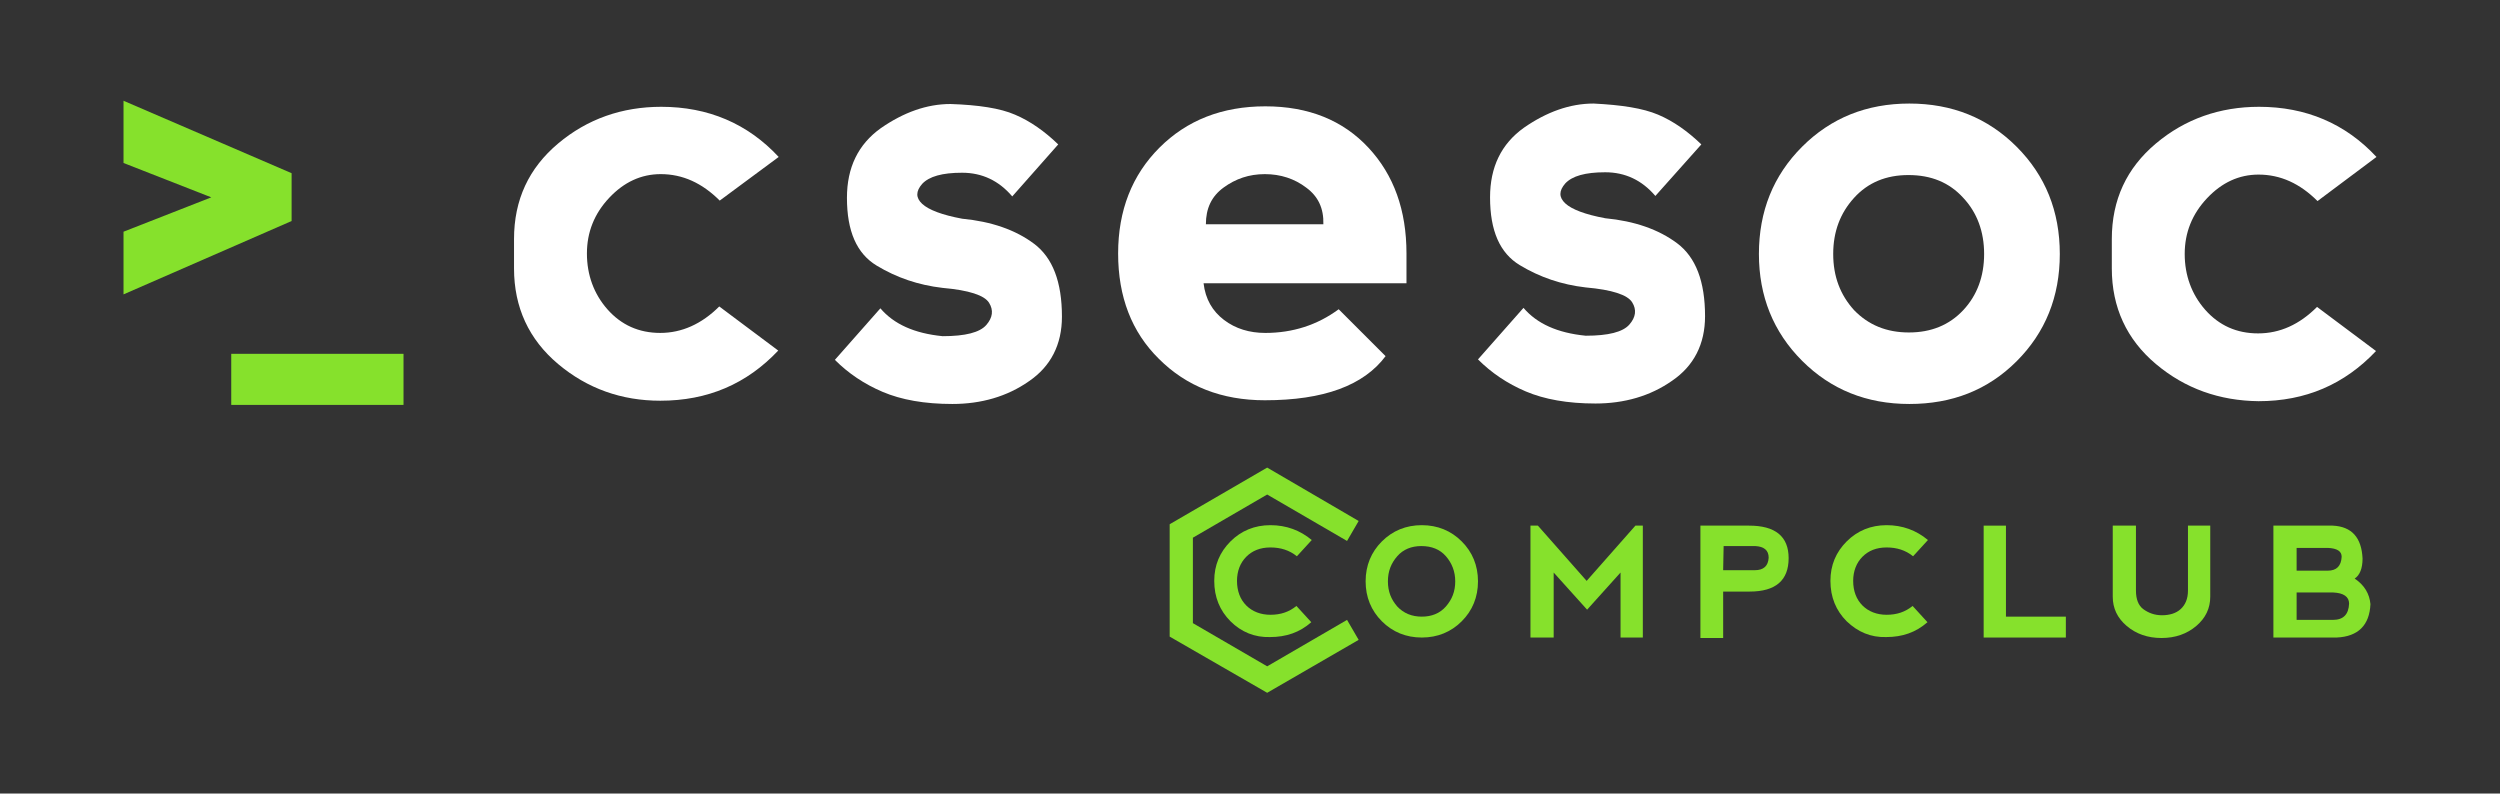 <?xml version="1.0" encoding="utf-8"?>
<!-- Generator: Adobe Illustrator 23.0.1, SVG Export Plug-In . SVG Version: 6.00 Build 0)  -->
<svg version="1.1" id="Layer_1" xmlns="http://www.w3.org/2000/svg" xmlns:xlink="http://www.w3.org/1999/xlink" x="0px" y="0px"
	 viewBox="0 0 538.4 170.9" style="enable-background:new 0 0 538.4 170.9;" xml:space="preserve">
<rect x="0" y="0" width="538.4" height="170.9" fill="#333333" stroke="none"/>
<style type="text/css">
	.st0{fill:#FFFFFF;}
	.st1{fill:#86E12C;}
</style>
<g>
	<path class="st0" d="M120.2,78.4c-6.3-5.3-9.5-12.2-9.5-20.6v-6.3c0-8.5,3.2-15.3,9.5-20.6s13.8-7.9,22.2-7.9
		c10.1,0,18.6,3.6,25.3,10.8L155,43.2c-3.8-3.8-8-5.7-12.7-5.7c-4.2,0-7.9,1.7-11.1,5.1c-3.2,3.4-4.8,7.4-4.8,12s1.5,8.7,4.4,12
		c3,3.4,6.8,5.1,11.4,5.1s8.9-1.9,12.7-5.7l12.7,9.5c-6.8,7.2-15.2,10.8-25.4,10.8C133.9,86.3,126.5,83.7,120.2,78.4z"/>
</g>
<g>
	<path class="st0" d="M218.6,24.7c3.3,1.4,6.4,3.6,9.3,6.4L218,42.3c-2.9-3.4-6.5-5.1-10.8-5.1c-4.3,0-7.1,0.8-8.6,2.4
		c-1.4,1.6-1.4,3,0,4.3s4.3,2.4,8.6,3.2c6.3,0.6,11.5,2.4,15.5,5.4c4,3,6,8.2,6,15.7c0,6-2.4,10.7-7.1,13.9
		c-4.7,3.3-10.3,4.9-16.5,4.9c-6,0-11-0.9-15-2.6s-7.4-4-10.3-6.9l9.8-11.1c2.9,3.4,7.3,5.4,13.4,6c4.9,0,8-0.8,9.4-2.4
		c1.4-1.6,1.6-3.2,0.6-4.8c-1-1.6-4.3-2.7-10-3.2c-5.2-0.6-9.9-2.2-14.2-4.8c-4.3-2.6-6.4-7.4-6.4-14.6c0-6.5,2.4-11.5,7.3-15
		c4.9-3.4,9.9-5.2,15-5.2C210.7,22.6,215.4,23.3,218.6,24.7z"/>
</g>
<g>
	<path class="st0" d="M240.8,54.6c0-9.3,3-16.9,8.9-22.8c5.9-5.9,13.5-8.9,22.8-8.9c9.3,0,16.7,3,22.2,8.9
		c5.5,5.9,8.2,13.5,8.2,22.8V61h-43.7c0.4,3.4,1.9,6,4.4,7.9c2.5,1.9,5.5,2.8,8.9,2.8c5.9,0,11.2-1.7,15.8-5.1l10.1,10.1
		c-4.7,6.3-13.3,9.5-26,9.5c-9.3,0-16.9-3-22.8-8.9C243.7,71.5,240.8,63.9,240.8,54.6z M281.3,40.4c-2.5-1.9-5.5-2.9-8.9-2.9
		s-6.3,1-8.9,2.9s-3.8,4.5-3.8,7.9h25.3C285.1,44.9,283.9,42.3,281.3,40.4z"/>
</g>
<g>
	<path class="st0" d="M357.1,24.7c3.3,1.4,6.4,3.6,9.3,6.4l-9.9,11.1c-2.9-3.4-6.5-5.1-10.8-5.1c-4.3,0-7.1,0.8-8.6,2.4
		c-1.4,1.6-1.4,3,0,4.3s4.3,2.4,8.6,3.2c6.3,0.6,11.5,2.4,15.5,5.4s6,8.2,6,15.7c0,6-2.4,10.7-7.1,13.9c-4.7,3.3-10.3,4.9-16.5,4.9
		c-6,0-11-0.9-15-2.6s-7.4-4-10.3-6.9l9.8-11.1c2.9,3.4,7.3,5.4,13.4,6c4.9,0,8-0.8,9.4-2.4c1.4-1.6,1.6-3.2,0.6-4.8
		c-1-1.6-4.3-2.7-10-3.2c-5.2-0.6-9.9-2.2-14.2-4.8c-4.3-2.6-6.4-7.4-6.4-14.6c0-6.5,2.4-11.5,7.3-15c4.9-3.4,9.9-5.2,15-5.2
		C349.2,22.6,353.8,23.3,357.1,24.7z"/>
</g>
<g>
	<path class="st0" d="M388.1,77.7c-6.2-6.2-9.3-13.9-9.3-23c0-9.2,3.1-16.9,9.3-23.1s13.9-9.3,23.1-9.3s16.9,3.1,23.1,9.3
		s9.3,13.9,9.3,23.1c0,9.2-3.1,16.9-9.3,23.1S420.4,87,411.2,87C402,87,394.3,83.9,388.1,77.7z M411.1,71.6c4.8,0,8.7-1.6,11.7-4.8
		c3-3.2,4.5-7.3,4.5-12.1c0-4.8-1.5-8.9-4.5-12.1c-3-3.3-6.9-4.9-11.8-4.9c-4.8,0-8.7,1.6-11.7,4.9s-4.5,7.3-4.5,12.1
		c0,4.8,1.5,8.8,4.5,12.1C402.4,70,406.3,71.6,411.1,71.6z"/>
</g>
<g>
	<path class="st0" d="M464.3,78.4c-6.3-5.3-9.5-12.2-9.5-20.6v-6.3c0-8.5,3.2-15.3,9.5-20.6s13.8-7.9,22.2-7.9
		c10.1,0,18.6,3.6,25.3,10.8l-12.7,9.5c-3.8-3.8-8-5.7-12.7-5.7c-4.2,0-7.9,1.7-11.1,5.1c-3.2,3.4-4.8,7.4-4.8,12s1.5,8.7,4.4,12
		c3,3.4,6.8,5.1,11.4,5.1c4.7,0,8.9-1.9,12.7-5.7l12.7,9.5c-6.8,7.2-15.2,10.8-25.3,10.8C478,86.3,470.6,83.7,464.3,78.4z"/>
</g>
<g>
	<g>
		<rect x="49.8" y="76.2" class="st1" width="37.1" height="11"/>
		<polygon class="st1" points="62.8,37.3 26.6,21.7 26.6,35.1 45.5,42.5 26.6,49.9 26.6,63.4 62.8,47.6 		"/>
	</g>
</g>
<path class="st1" d="M265,133.8c-2.3-2.3-3.5-5.2-3.5-8.7c0-3.4,1.2-6.2,3.5-8.5s5.2-3.5,8.6-3.5c3.4,0,6.4,1.1,8.9,3.2l-3.2,3.5
	c-1.6-1.3-3.5-1.9-5.7-1.9c-2.2,0-3.9,0.7-5.2,2s-2,3.1-2,5.2c0,2.2,0.7,4,2,5.3s3.1,2,5.2,2c2.2,0,4-0.6,5.6-1.9l3.2,3.5
	c-2.5,2.2-5.4,3.2-8.9,3.2C270.2,137.3,267.3,136.1,265,133.8z"/>
<path class="st1" d="M297.6,133.8c-2.3-2.3-3.5-5.2-3.5-8.6c0-3.4,1.2-6.3,3.5-8.6s5.2-3.5,8.6-3.5c3.4,0,6.3,1.2,8.6,3.5
	s3.5,5.2,3.5,8.6c0,3.4-1.2,6.3-3.5,8.6s-5.2,3.5-8.6,3.5C302.8,137.3,299.9,136.1,297.6,133.8z M306.2,132.8c2.1,0,3.9-0.7,5.2-2.2
	s2-3.2,2-5.4c0-2.1-0.7-3.9-2-5.4s-3.1-2.2-5.3-2.2c-2.1,0-3.9,0.7-5.2,2.2s-2,3.2-2,5.4s0.7,3.9,2,5.4
	C302.3,132.1,304.1,132.8,306.2,132.8z"/>
<path class="st1" d="M329.6,137.3v-24.1h1.6l10.5,11.9l10.5-11.9h1.6v24.1h-4.8l0-14l-7.2,8l-7.2-8v14H329.6z"/>
<path class="st1" d="M366.2,137.3v-24.1h10.5c5.6,0,8.5,2.3,8.5,7c0,4.8-2.8,7.2-8.4,7.2h-5.7v10H366.2z M371.1,122.8h6.8
	c1.9,0,2.9-0.9,3-2.7c0-1.6-1-2.4-2.9-2.5h-6.8L371.1,122.8L371.1,122.8z"/>
<path class="st1" d="M397.7,133.8c-2.3-2.3-3.5-5.2-3.5-8.7c0-3.4,1.2-6.2,3.5-8.5s5.2-3.5,8.6-3.5c3.4,0,6.4,1.1,8.9,3.2l-3.2,3.5
	c-1.6-1.3-3.5-1.9-5.7-1.9c-2.2,0-3.9,0.7-5.2,2s-2,3.1-2,5.2c0,2.2,0.7,4,2,5.3s3.1,2,5.2,2c2.2,0,4-0.6,5.6-1.9l3.2,3.5
	c-2.5,2.2-5.4,3.2-8.9,3.2C402.9,137.3,400.1,136.1,397.7,133.8z"/>
<path class="st1" d="M432,113.2v19.6h12.9v4.5h-17.7v-24.1H432z"/>
<path class="st1" d="M460,113.2v14c0,1.8,0.5,3.2,1.6,4s2.4,1.3,4,1.3c1.6,0,3-0.4,4-1.3s1.6-2.2,1.6-4v-14h4.8v15.3
	c0,2.5-1,4.6-3,6.3s-4.5,2.6-7.5,2.6s-5.5-0.9-7.5-2.6s-3-3.8-3-6.3v-15.3H460z"/>
<path class="st1" d="M507.1,124.6c2.1,1.4,3.2,3.3,3.4,5.5c-0.2,4.5-2.6,7-7.3,7.2l-13.6,0v-24.1h12.8c4.1,0.2,6.2,2.6,6.4,7.1
	C508.8,122.4,508.2,123.9,507.1,124.6z M494.5,122.9h6.8c1.9,0,2.9-1,3-3c0-1.2-1-1.8-2.9-1.9h-6.8V122.9z M494.5,133.5h7.9
	c2.3,0,3.4-1.2,3.5-3.5c0-1.5-1.2-2.3-3.4-2.4h-7.9V133.5z"/>
<g>
	<polygon class="st1" points="272.9,149.2 251.9,137.1 251.9,112.9 272.9,100.7 292.6,112.2 290.1,116.5 272.9,106.5 256.9,115.8 
		256.9,134.2 272.9,143.5 290.1,133.5 292.6,137.8 	"/>
</g>
</svg>
